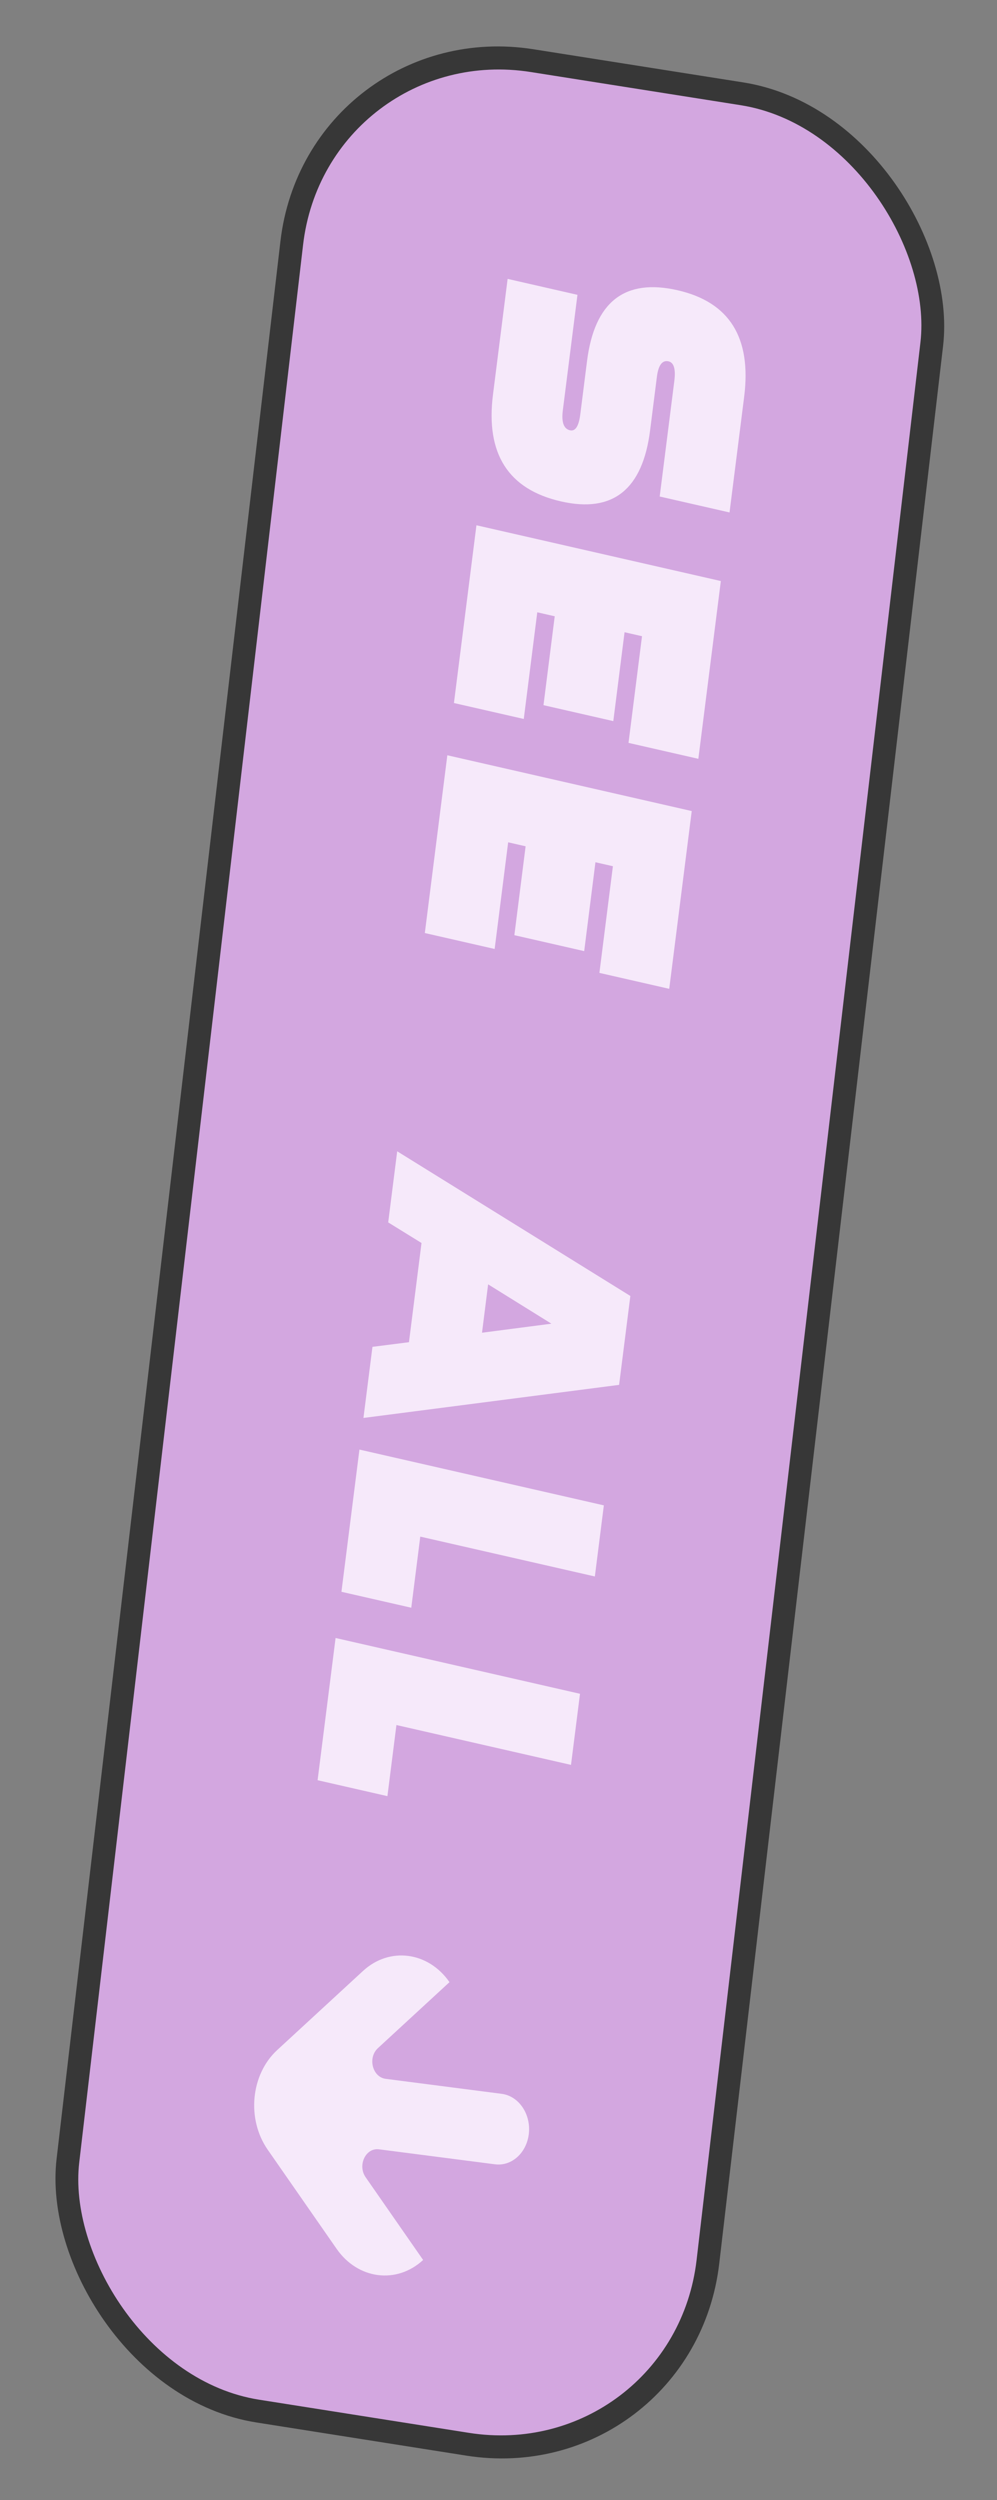 <svg width="87" height="218" fill="none" xmlns="http://www.w3.org/2000/svg"><rect width="100%" height="100%" fill="#808080" stroke="none"/><rect x=".872" y="1.149" width="56.526" height="206.391" rx="19" transform="matrix(.988 .156 -.116 .993 26.935 1.047)" fill="#D3A7E0" stroke="#373737" stroke-width="2"/><path d="m36.922 197.057-5.014-7.209c-.73-1.05.003-2.59 1.163-2.439l10.122 1.307c1.475.192 2.801-1.03 2.961-2.728.16-1.697-.903-3.227-2.377-3.417l-10.121-1.307c-1.16-.15-1.587-1.839-.678-2.677l6.246-5.754c-1.857-2.669-5.237-3.106-7.55-.974l-7.486 6.896c-2.312 2.13-2.683 6.022-.826 8.691l6.01 8.639c1.856 2.669 5.236 3.107 7.55.975v-.003zM51.226 31.48c.654-5.167 3.287-7.225 7.898-6.173 4.53 1.033 6.467 4.133 5.812 9.3L63.66 44.683l-6.094-1.39 1.277-10.076c.13-1.033-.038-1.603-.505-1.71-.548-.125-.888.33-1.019 1.363l-.589 4.65c-.654 5.167-3.246 7.234-7.776 6.2-4.61-1.05-6.589-4.16-5.934-9.327l1.276-10.076 6.094 1.39-1.277 10.076c-.13 1.033.078 1.612.627 1.737.467.107.766-.357.897-1.39l.589-4.65zm9.713 34.685-6.094-1.39 1.178-9.3-1.523-.348-.982 7.75-6.093-1.39.981-7.75-1.523-.348-1.178 9.301-6.094-1.39 1.964-15.5 21.327 4.864-1.963 15.501zm-2.54 20.056-6.094-1.39 1.178-9.3-1.524-.348-.981 7.75-6.094-1.39.982-7.75-1.523-.348-1.179 9.301-6.093-1.39 1.964-15.501 21.327 4.865-1.964 15.5zm-10.282 29.197-5.522-3.429-.534 4.217 6.056-.788zm-11.335-7.035-2.907-1.796.785-6.2 20.346 12.615-.982 7.751-22.309 2.885.786-6.2 3.186-.406 1.095-8.649zm-.108 25.602-.785 6.201-6.094-1.39 1.57-12.401 21.328 4.865-.785 6.2-15.234-3.475zm-2.081 16.429-.786 6.201-6.093-1.39 1.57-12.401 21.328 4.865-.785 6.2-15.234-3.475z" fill="#F6E9FA"/></svg>